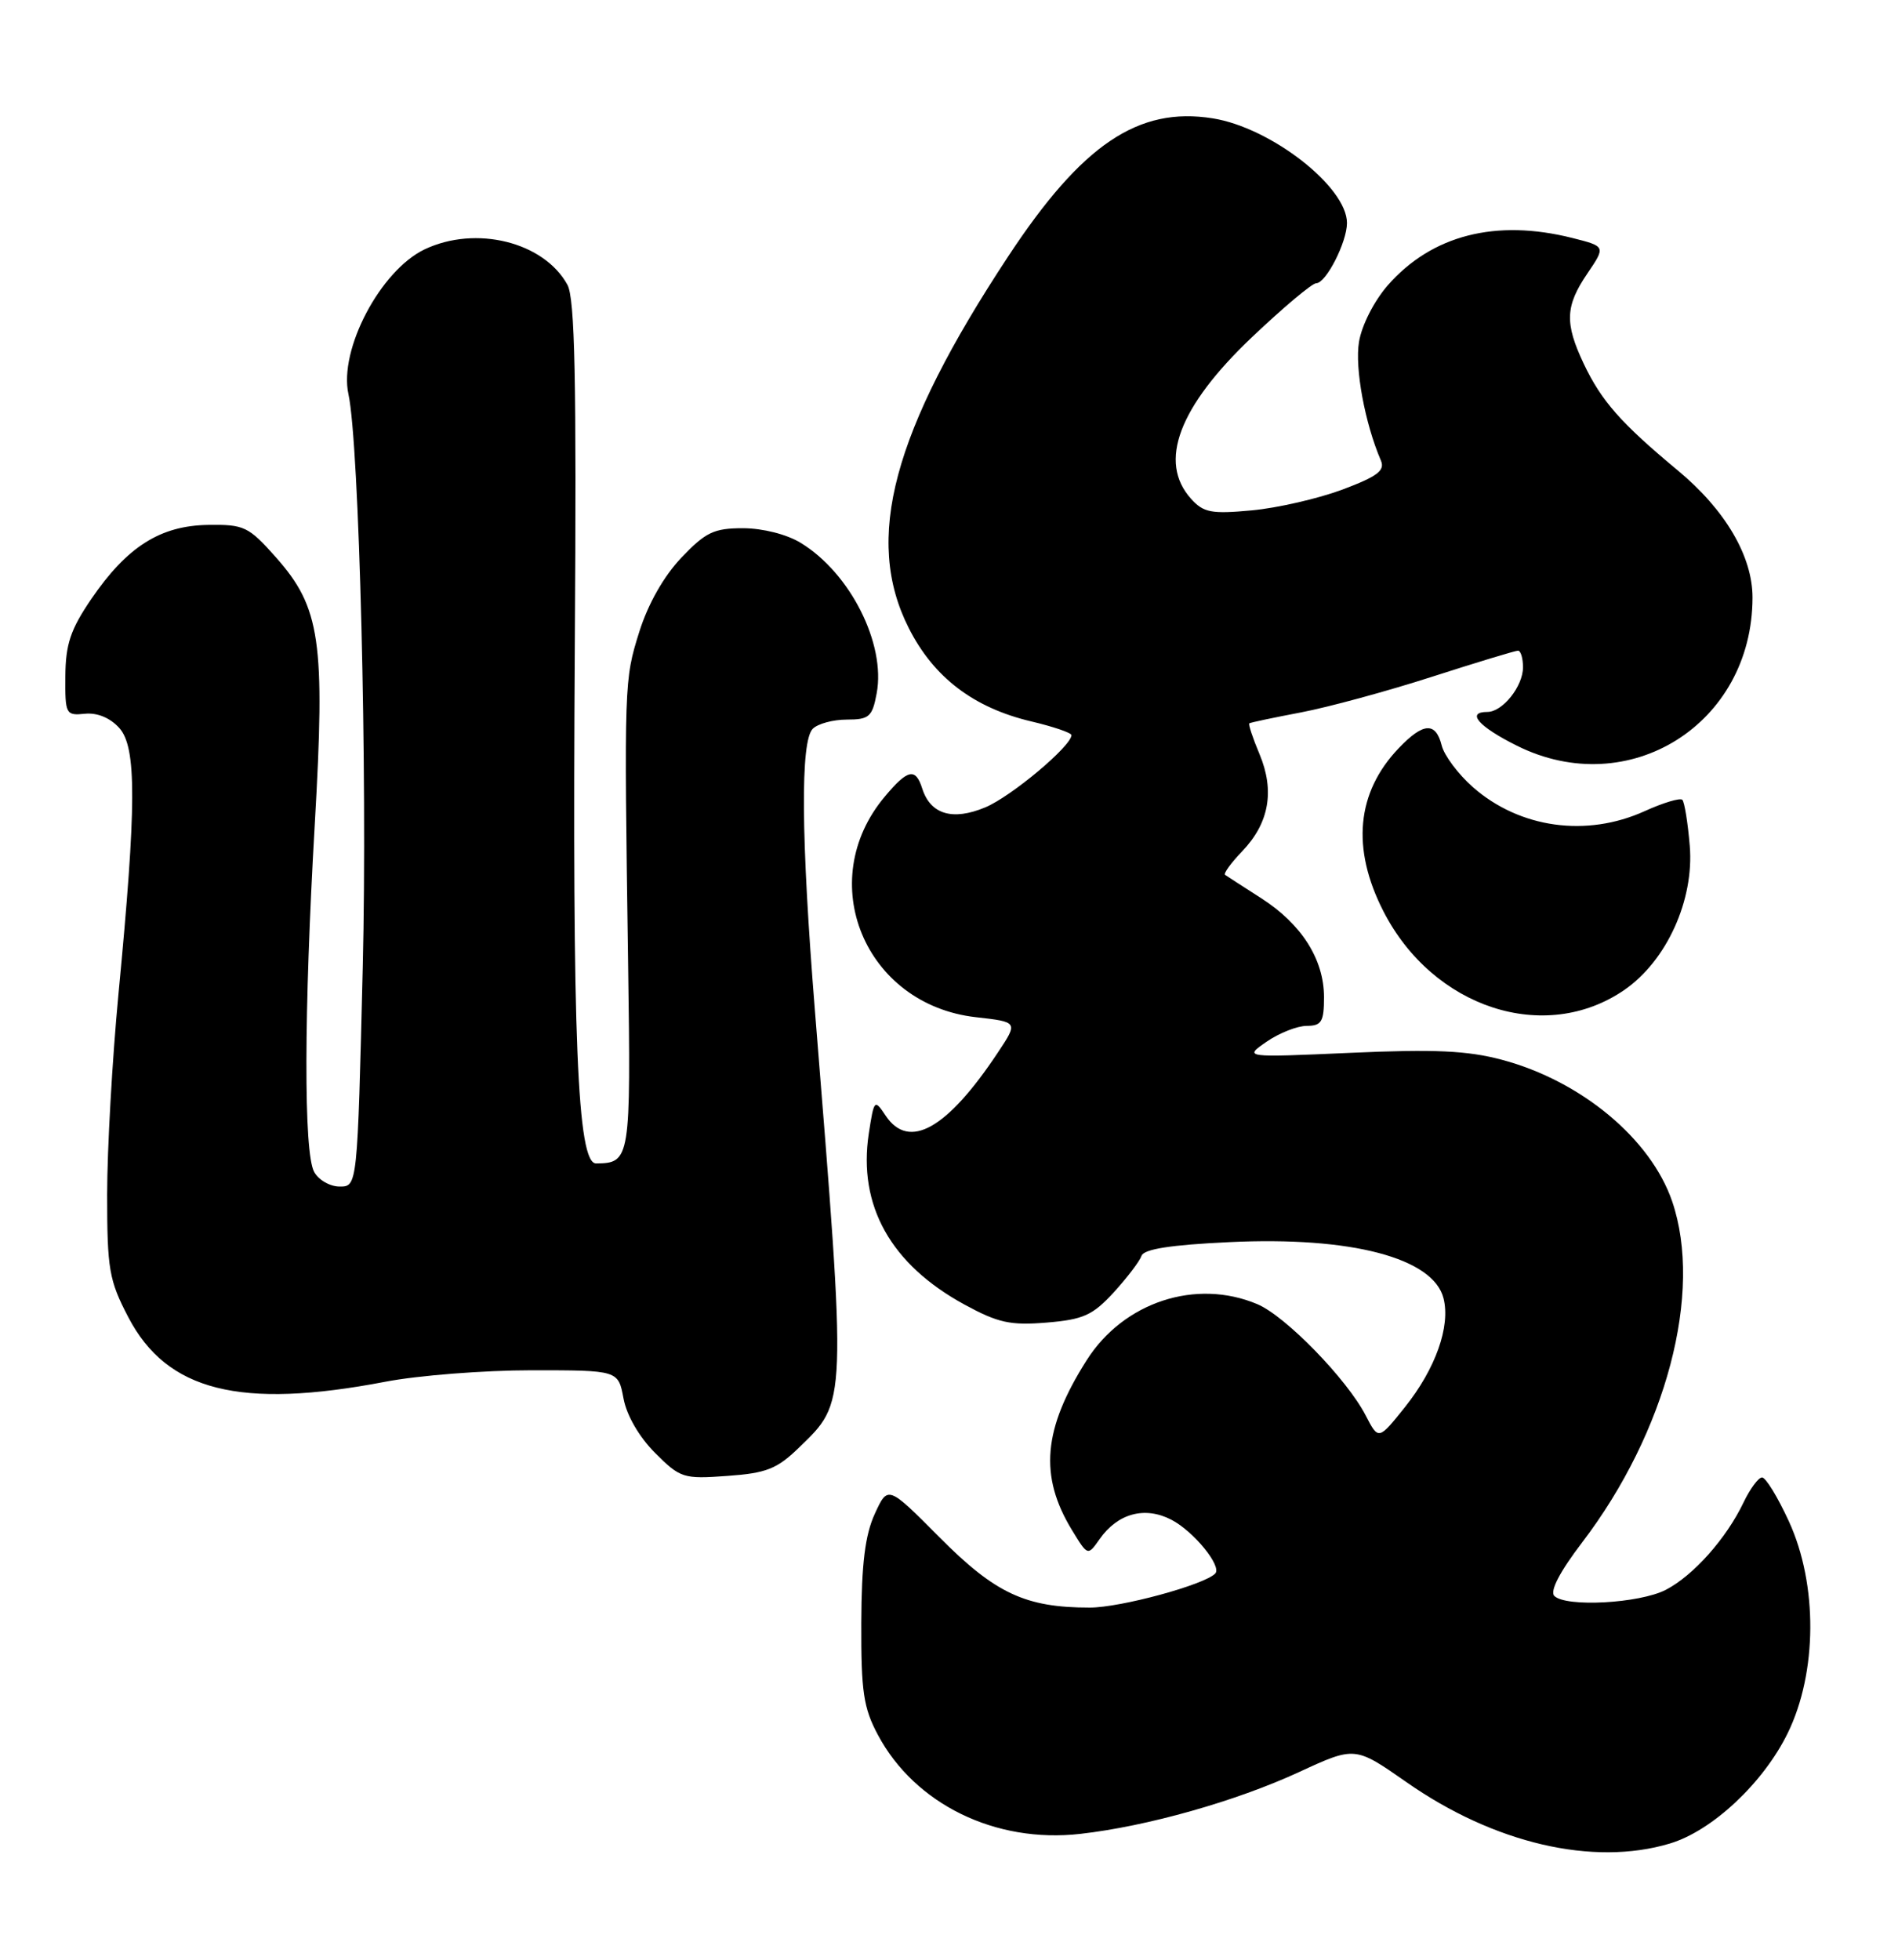 <?xml version="1.0" encoding="UTF-8" standalone="no"?>
<!DOCTYPE svg PUBLIC "-//W3C//DTD SVG 1.1//EN" "http://www.w3.org/Graphics/SVG/1.1/DTD/svg11.dtd" >
<svg xmlns="http://www.w3.org/2000/svg" xmlns:xlink="http://www.w3.org/1999/xlink" version="1.1" viewBox="0 0 248 256">
 <g >
 <path fill="currentColor"
d=" M 218.19 240.82 C 223.72 239.17 230.41 232.90 233.59 226.40 C 237.46 218.49 237.53 206.99 233.75 198.75 C 232.30 195.59 230.72 193.00 230.24 193.00 C 229.76 193.00 228.67 194.48 227.81 196.28 C 225.57 200.97 221.26 205.82 217.66 207.68 C 214.21 209.46 204.57 209.98 203.09 208.47 C 202.49 207.85 203.81 205.31 206.72 201.50 C 217.73 187.07 222.55 168.81 218.49 156.93 C 215.69 148.76 206.60 141.20 196.25 138.44 C 191.74 137.24 187.47 137.04 176.50 137.53 C 162.50 138.15 162.50 138.15 165.50 136.08 C 167.15 134.94 169.51 134.01 170.75 134.01 C 172.68 134.00 173.00 133.47 173.00 130.25 C 172.99 125.31 170.07 120.72 164.79 117.33 C 162.43 115.82 160.31 114.45 160.07 114.28 C 159.84 114.12 160.84 112.73 162.31 111.20 C 165.83 107.53 166.58 103.32 164.58 98.53 C 163.69 96.42 163.09 94.60 163.24 94.49 C 163.38 94.38 166.43 93.74 170.00 93.06 C 173.57 92.38 181.27 90.29 187.10 88.41 C 192.92 86.54 197.98 85.00 198.35 85.00 C 198.71 85.00 199.00 85.98 199.00 87.17 C 199.00 89.66 196.33 93.00 194.35 93.00 C 191.52 93.00 193.20 94.92 198.20 97.41 C 212.84 104.71 228.97 94.58 228.99 78.07 C 229.00 72.67 225.43 66.59 219.20 61.43 C 211.80 55.28 209.24 52.38 206.93 47.50 C 204.43 42.21 204.52 39.98 207.41 35.73 C 209.81 32.19 209.81 32.19 205.46 31.09 C 195.45 28.57 187.10 30.71 181.34 37.26 C 179.55 39.31 177.93 42.48 177.57 44.67 C 177.01 48.09 178.34 55.29 180.43 60.15 C 181.00 61.47 179.98 62.24 175.39 63.96 C 172.22 65.14 166.90 66.36 163.57 66.67 C 158.27 67.16 157.26 66.97 155.62 65.15 C 151.30 60.34 154.01 53.15 163.55 44.08 C 167.65 40.19 171.44 37.00 171.98 37.00 C 173.26 37.00 176.00 31.63 176.00 29.13 C 176.00 24.41 166.07 16.67 158.46 15.46 C 148.73 13.90 141.37 18.87 131.73 33.50 C 116.60 56.44 112.86 70.44 118.75 82.06 C 122.01 88.50 127.22 92.46 134.75 94.24 C 137.64 94.92 140.00 95.73 140.00 96.03 C 140.00 97.46 132.11 104.07 128.73 105.47 C 124.47 107.25 121.57 106.38 120.50 103.00 C 119.63 100.26 118.61 100.48 115.62 104.05 C 106.30 115.11 112.98 131.25 127.54 132.88 C 133.04 133.50 133.04 133.50 130.38 137.50 C 123.75 147.48 118.78 150.29 115.73 145.75 C 114.26 143.55 114.21 143.60 113.52 148.07 C 112.09 157.49 116.39 165.17 126.03 170.42 C 130.42 172.81 132.03 173.16 136.76 172.77 C 141.56 172.37 142.77 171.82 145.53 168.82 C 147.28 166.90 148.91 164.76 149.15 164.06 C 149.44 163.17 152.94 162.62 160.64 162.26 C 176.56 161.50 187.29 164.32 188.62 169.61 C 189.54 173.28 187.57 178.81 183.57 183.82 C 180.12 188.13 180.12 188.13 178.45 184.91 C 175.99 180.15 167.97 171.91 164.28 170.36 C 156.26 166.98 146.80 170.09 141.98 177.70 C 136.29 186.66 135.76 192.82 140.07 199.88 C 142.13 203.26 142.13 203.26 143.67 201.07 C 146.03 197.69 149.58 196.73 153.05 198.52 C 155.98 200.04 159.71 204.62 158.78 205.56 C 157.29 207.05 146.40 210.00 142.39 210.00 C 133.99 210.00 130.04 208.15 122.76 200.82 C 116.01 194.03 116.01 194.03 114.30 197.76 C 113.04 200.51 112.57 204.27 112.54 212.00 C 112.51 220.98 112.82 223.10 114.72 226.65 C 119.55 235.68 130.06 240.82 141.15 239.56 C 149.87 238.58 161.51 235.29 169.75 231.48 C 177.05 228.11 177.05 228.11 183.77 232.80 C 195.21 240.81 208.17 243.83 218.19 240.82 Z  M 104.37 189.13 C 110.69 183.00 110.66 183.97 106.48 132.01 C 104.66 109.34 104.57 96.83 106.20 95.20 C 106.86 94.54 108.86 94.00 110.65 94.00 C 113.57 94.00 113.98 93.64 114.55 90.57 C 115.76 84.11 111.09 74.85 104.63 70.92 C 102.81 69.80 99.67 69.01 97.10 69.00 C 93.28 69.00 92.20 69.52 89.03 72.85 C 86.74 75.26 84.68 78.88 83.53 82.54 C 81.56 88.82 81.54 89.16 82.07 125.81 C 82.44 151.47 82.36 151.94 77.89 151.98 C 75.43 152.01 74.77 135.77 75.11 84.00 C 75.34 49.54 75.12 38.98 74.14 37.20 C 71.06 31.60 62.18 29.40 55.49 32.57 C 49.71 35.32 44.25 45.68 45.53 51.50 C 46.94 57.93 48.02 101.04 47.40 126.25 C 46.70 155.00 46.70 155.00 44.38 155.00 C 43.11 155.00 41.60 154.13 41.04 153.07 C 39.67 150.52 39.71 132.22 41.13 107.65 C 42.51 83.75 41.87 79.37 36.06 72.81 C 32.47 68.77 31.90 68.50 27.19 68.57 C 20.94 68.66 16.59 71.42 11.92 78.26 C 9.22 82.22 8.57 84.15 8.54 88.33 C 8.50 93.30 8.60 93.49 11.08 93.24 C 12.70 93.07 14.39 93.77 15.58 95.09 C 17.87 97.61 17.84 105.19 15.48 129.84 C 14.67 138.35 14.00 150.15 14.00 156.05 C 14.00 165.82 14.25 167.24 16.76 172.06 C 21.81 181.73 31.36 184.13 50.34 180.50 C 54.65 179.67 63.26 179.00 69.48 179.00 C 80.78 179.00 80.78 179.00 81.47 182.68 C 81.88 184.90 83.52 187.72 85.60 189.80 C 88.89 193.09 89.29 193.22 95.03 192.80 C 100.13 192.44 101.52 191.89 104.37 189.13 Z  M 212.24 129.32 C 217.77 125.51 221.38 117.57 220.79 110.49 C 220.54 107.47 220.10 104.77 219.82 104.48 C 219.53 104.20 217.32 104.86 214.90 105.96 C 207.30 109.41 198.56 108.19 192.46 102.83 C 190.55 101.15 188.71 98.70 188.38 97.39 C 187.60 94.27 185.97 94.37 182.75 97.75 C 177.24 103.52 176.56 110.82 180.75 119.02 C 187.22 131.68 201.85 136.46 212.24 129.32 Z "/>
</g>
</svg>